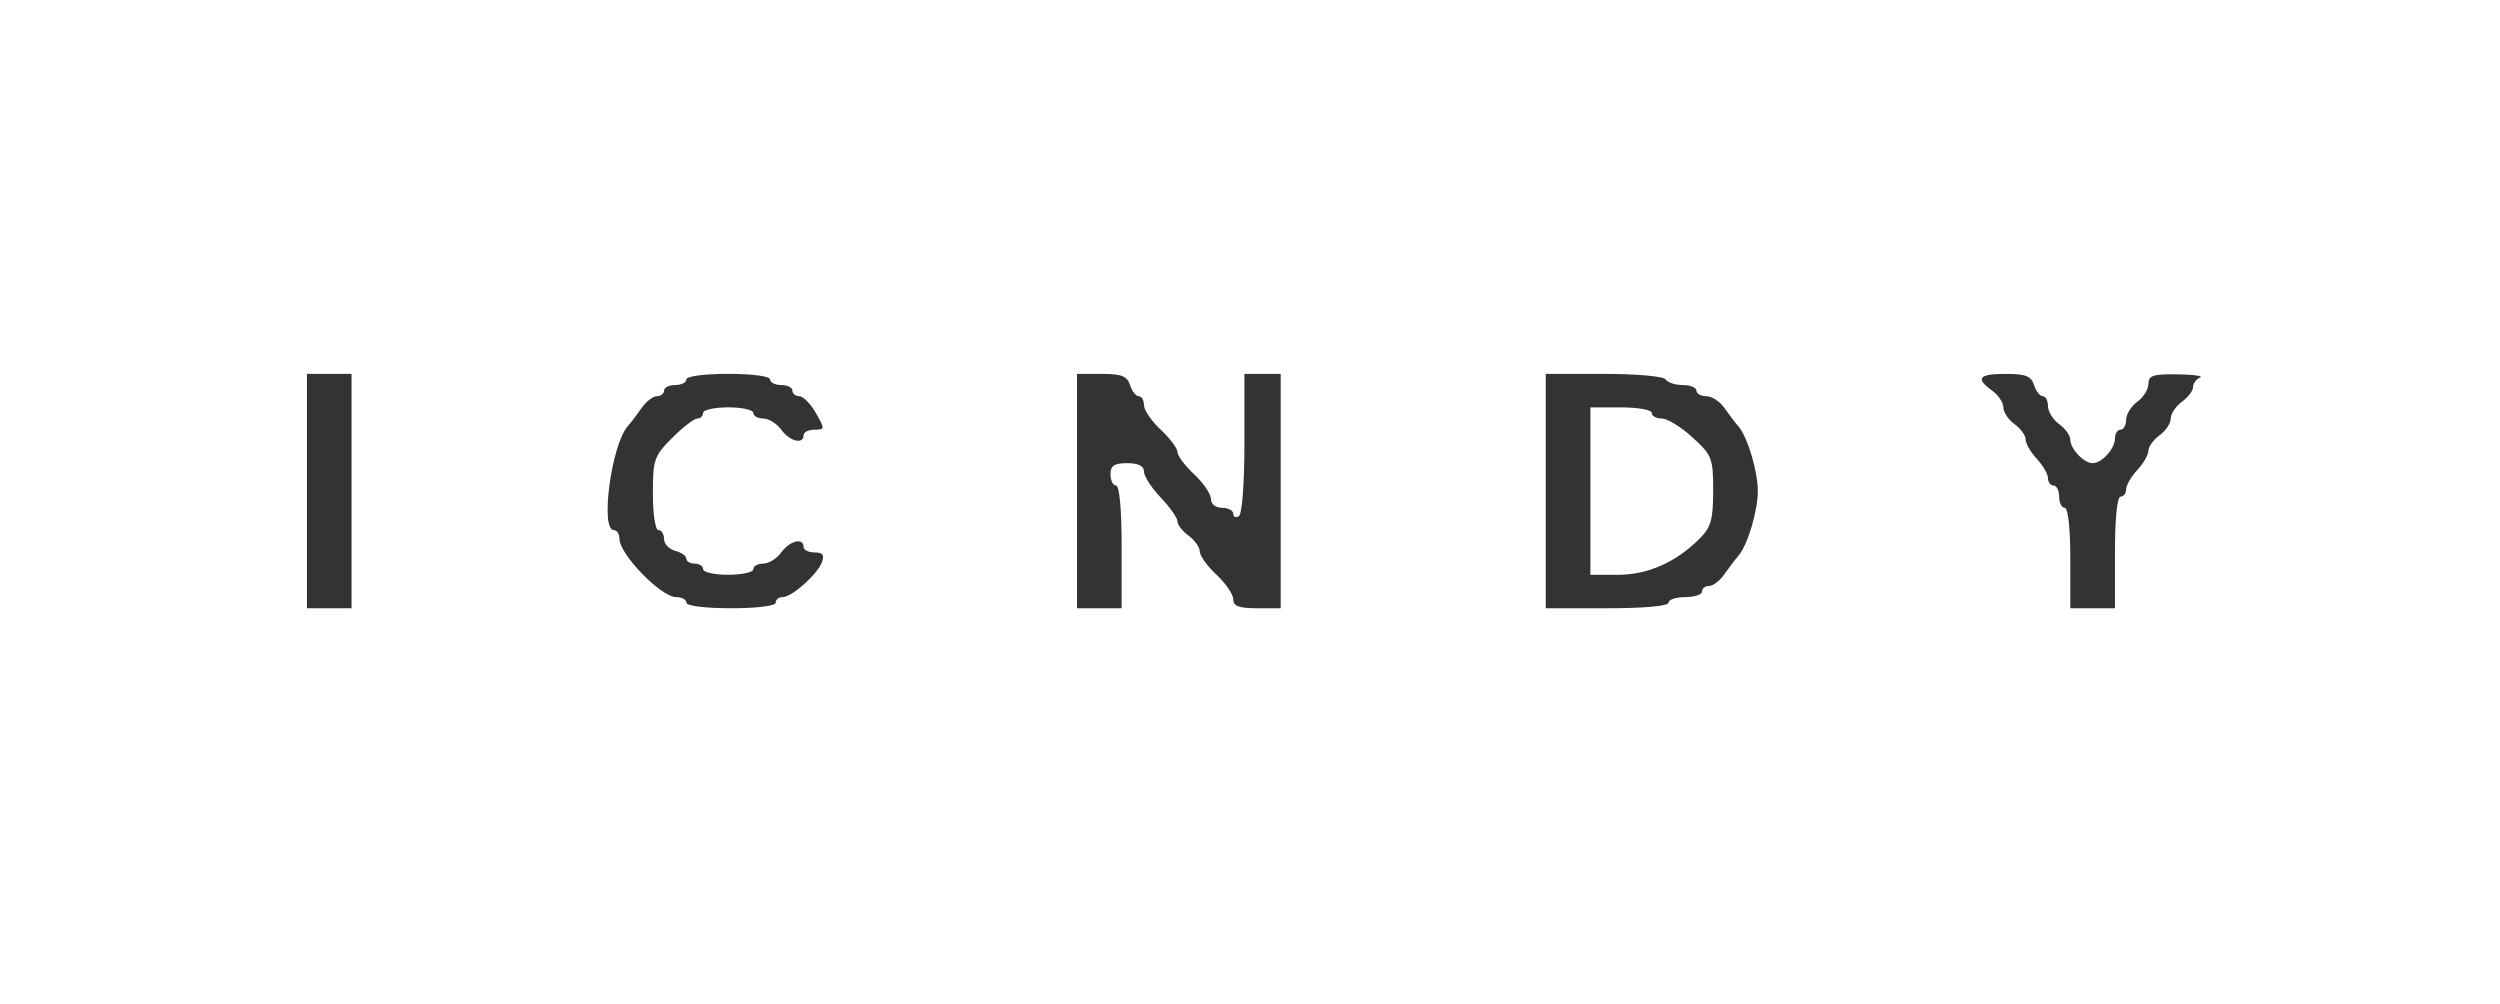 <?xml version="1.0" encoding="UTF-8" standalone="no"?>
<svg
   xmlns:dc="http://purl.org/dc/elements/1.1/"
   xmlns:cc="http://creativecommons.org/ns#"
   xmlns:rdf="http://www.w3.org/1999/02/22-rdf-syntax-ns#"
   xmlns:svg="http://www.w3.org/2000/svg"
   xmlns="http://www.w3.org/2000/svg"
   version="1.1"
   id="svg3391"
   viewBox="0 0 560 225"
   height="63.5mm"
   width="158.044mm">
  <rect x="0" y="0" width="560" height="225" fill="#333333" stroke="none"/>
  <defs
     id="defs3393" />
  <g
     transform="translate(-91.429,-342.719)"
     id="layer1">
    <path
       id="path3410"
       d="m 91.429,455.219 0,-112.5 280,0 280,0 0,112.5 0,112.5 -280,0 -280,0 0,-112.5 z m 78.75,-2.5 0,-26.25 -5,0 -5,0 0,26.25 0,26.25 5,0 5,0 0,-26.25 z m 95,25 c 0,-0.688 0.703,-1.251 1.562,-1.252 2.078,-0.002 7.777,-5.062 8.797,-7.811 0.6,-1.617 0.171,-2.188 -1.649,-2.188 -1.353,0 -2.461,-0.562 -2.461,-1.25 0,-2.146 -3.113,-1.368 -5,1.25 -0.991,1.375 -2.803,2.5 -4.026,2.5 -1.223,0 -2.224,0.562 -2.224,1.25 0,0.688 -2.531,1.25 -5.625,1.25 -3.094,0 -5.625,-0.562 -5.625,-1.25 0,-0.688 -0.844,-1.25 -1.875,-1.25 -1.031,0 -1.875,-0.497 -1.875,-1.104 0,-0.607 -1.125,-1.398 -2.5,-1.758 -1.375,-0.36 -2.5,-1.55 -2.5,-2.646 0,-1.096 -0.562,-1.992 -1.25,-1.992 -0.706,0 -1.25,-3.556 -1.25,-8.167 0,-7.652 0.273,-8.44 4.333,-12.5 2.383,-2.383 4.915,-4.333 5.625,-4.333 0.71,0 1.292,-0.562 1.292,-1.25 0,-0.688 2.531,-1.25 5.625,-1.25 3.094,0 5.625,0.562 5.625,1.25 0,0.688 1.001,1.25 2.224,1.25 1.223,0 3.035,1.125 4.026,2.5 1.887,2.618 5,3.396 5,1.25 0,-0.688 1.099,-1.25 2.442,-1.25 2.353,0 2.364,-0.136 0.312,-3.742 -1.171,-2.058 -2.832,-3.746 -3.692,-3.75 -0.859,-0.004 -1.562,-0.57 -1.562,-1.258 0,-0.688 -1.125,-1.25 -2.5,-1.25 -1.375,0 -2.5,-0.562 -2.5,-1.25 0,-0.722 -3.958,-1.25 -9.375,-1.25 -5.417,0 -9.375,0.528 -9.375,1.25 0,0.688 -1.125,1.25 -2.5,1.25 -1.375,0 -2.5,0.562 -2.5,1.25 0,0.688 -0.72,1.25 -1.599,1.25 -0.879,0 -2.426,1.194 -3.438,2.653 -1.011,1.459 -2.401,3.287 -3.088,4.062 -3.672,4.14 -6.242,23.284 -3.125,23.284 0.688,0 1.25,0.867 1.25,1.928 0,3.481 9.308,13.072 12.685,13.072 1.273,0 2.315,0.562 2.315,1.25 0,0.729 4.167,1.25 10,1.25 5.833,0 10,-0.521 10,-1.25 z m 77.5,-12.5 c 0,-8.333 -0.492,-13.75 -1.25,-13.75 -0.688,0 -1.25,-1.125 -1.25,-2.5 0,-1.944 0.833,-2.5 3.75,-2.5 2.51,0 3.75,0.624 3.75,1.886 0,1.038 1.688,3.652 3.75,5.81 2.062,2.158 3.75,4.56 3.75,5.338 0,0.778 1.125,2.225 2.5,3.216 1.375,0.991 2.5,2.577 2.5,3.524 0,0.947 1.688,3.299 3.75,5.226 2.062,1.927 3.75,4.402 3.75,5.502 0,1.518 1.278,1.998 5.312,1.998 l 5.312,0 0,-26.25 0,-26.25 -4.062,0 -4.062,0 0,15.551 c 0,9.019 -0.525,15.876 -1.25,16.324 -0.688,0.425 -1.25,0.177 -1.25,-0.551 0,-0.728 -1.125,-1.324 -2.5,-1.324 -1.458,0 -2.5,-0.833 -2.5,-1.998 0,-1.099 -1.688,-3.575 -3.75,-5.502 -2.062,-1.927 -3.75,-4.177 -3.75,-5 0,-0.823 -1.688,-3.073 -3.75,-5 -2.062,-1.927 -3.75,-4.402 -3.75,-5.502 0,-1.099 -0.525,-1.998 -1.166,-1.998 -0.641,0 -1.523,-1.125 -1.959,-2.5 -0.636,-2.005 -1.891,-2.5 -6.334,-2.5 l -5.541,0 0,26.25 0,26.25 5,0 5,0 0,-13.75 z m 122.5,12.5 c 0,-0.688 1.688,-1.25 3.75,-1.25 2.062,0 3.75,-0.562 3.75,-1.25 0,-0.688 0.72,-1.25 1.599,-1.25 0.879,0 2.426,-1.194 3.438,-2.653 1.011,-1.459 2.401,-3.287 3.088,-4.062 2.048,-2.31 4.375,-10.039 4.375,-14.534 0,-4.496 -2.327,-12.225 -4.375,-14.534 -0.688,-0.775 -2.077,-2.603 -3.088,-4.062 -1.011,-1.459 -2.839,-2.653 -4.062,-2.653 -1.223,0 -2.224,-0.562 -2.224,-1.25 0,-0.688 -1.373,-1.25 -3.051,-1.25 -1.678,0 -3.399,-0.562 -3.824,-1.25 -0.435,-0.704 -6.471,-1.25 -13.824,-1.25 l -13.051,0 0,26.25 0,26.25 13.75,0 c 8.333,0 13.75,-0.492 13.75,-1.25 z m -17.5,-25 0,-18.75 6.875,0 c 3.781,0 6.875,0.562 6.875,1.25 0,0.688 1.015,1.25 2.256,1.25 1.241,0 4.334,1.904 6.875,4.231 4.368,4.001 4.619,4.65 4.619,11.932 0,6.493 -0.477,8.178 -3.044,10.745 -5.299,5.299 -11.596,8.092 -18.244,8.092 l -6.212,0 0,-18.75 z m 117.5,13.75 c 0,-7.5 0.5,-12.5 1.25,-12.5 0.688,0 1.25,-0.738 1.25,-1.639 0,-0.902 1.125,-2.847 2.5,-4.323 1.375,-1.476 2.5,-3.427 2.5,-4.335 0,-0.908 1.125,-2.462 2.5,-3.453 1.375,-0.991 2.5,-2.679 2.5,-3.75 0,-1.071 1.125,-2.759 2.5,-3.75 1.375,-0.991 2.5,-2.475 2.5,-3.297 0,-0.822 0.703,-1.779 1.562,-2.125 0.859,-0.347 -1.391,-0.675 -5,-0.729 -5.495,-0.083 -6.562,0.263 -6.562,2.125 0,1.223 -1.125,3.035 -2.5,4.026 -1.375,0.991 -2.5,2.803 -2.5,4.026 0,1.223 -0.562,2.224 -1.25,2.224 -0.688,0 -1.25,0.884 -1.25,1.964 0,2.289 -2.933,5.536 -5,5.536 -1.958,0 -5,-3.201 -5,-5.26 0,-0.929 -1.125,-2.499 -2.5,-3.49 -1.375,-0.991 -2.5,-2.803 -2.5,-4.026 0,-1.223 -0.525,-2.224 -1.166,-2.224 -0.641,0 -1.523,-1.125 -1.959,-2.5 -0.636,-2.005 -1.891,-2.5 -6.334,-2.5 -6.066,0 -6.869,0.991 -3.041,3.75 1.375,0.991 2.5,2.679 2.5,3.75 0,1.071 1.125,2.759 2.5,3.75 1.375,0.991 2.5,2.545 2.5,3.453 0,0.908 1.125,2.859 2.5,4.335 1.375,1.476 2.5,3.421 2.5,4.323 0,0.902 0.562,1.639 1.25,1.639 0.688,0 1.25,1.125 1.25,2.5 0,1.375 0.562,2.5 1.25,2.5 0.741,0 1.25,4.583 1.25,11.25 l 0,11.25 5,0 5,0 0,-12.5 z"
       style="fill:#ffffff" />
  </g>
</svg>
